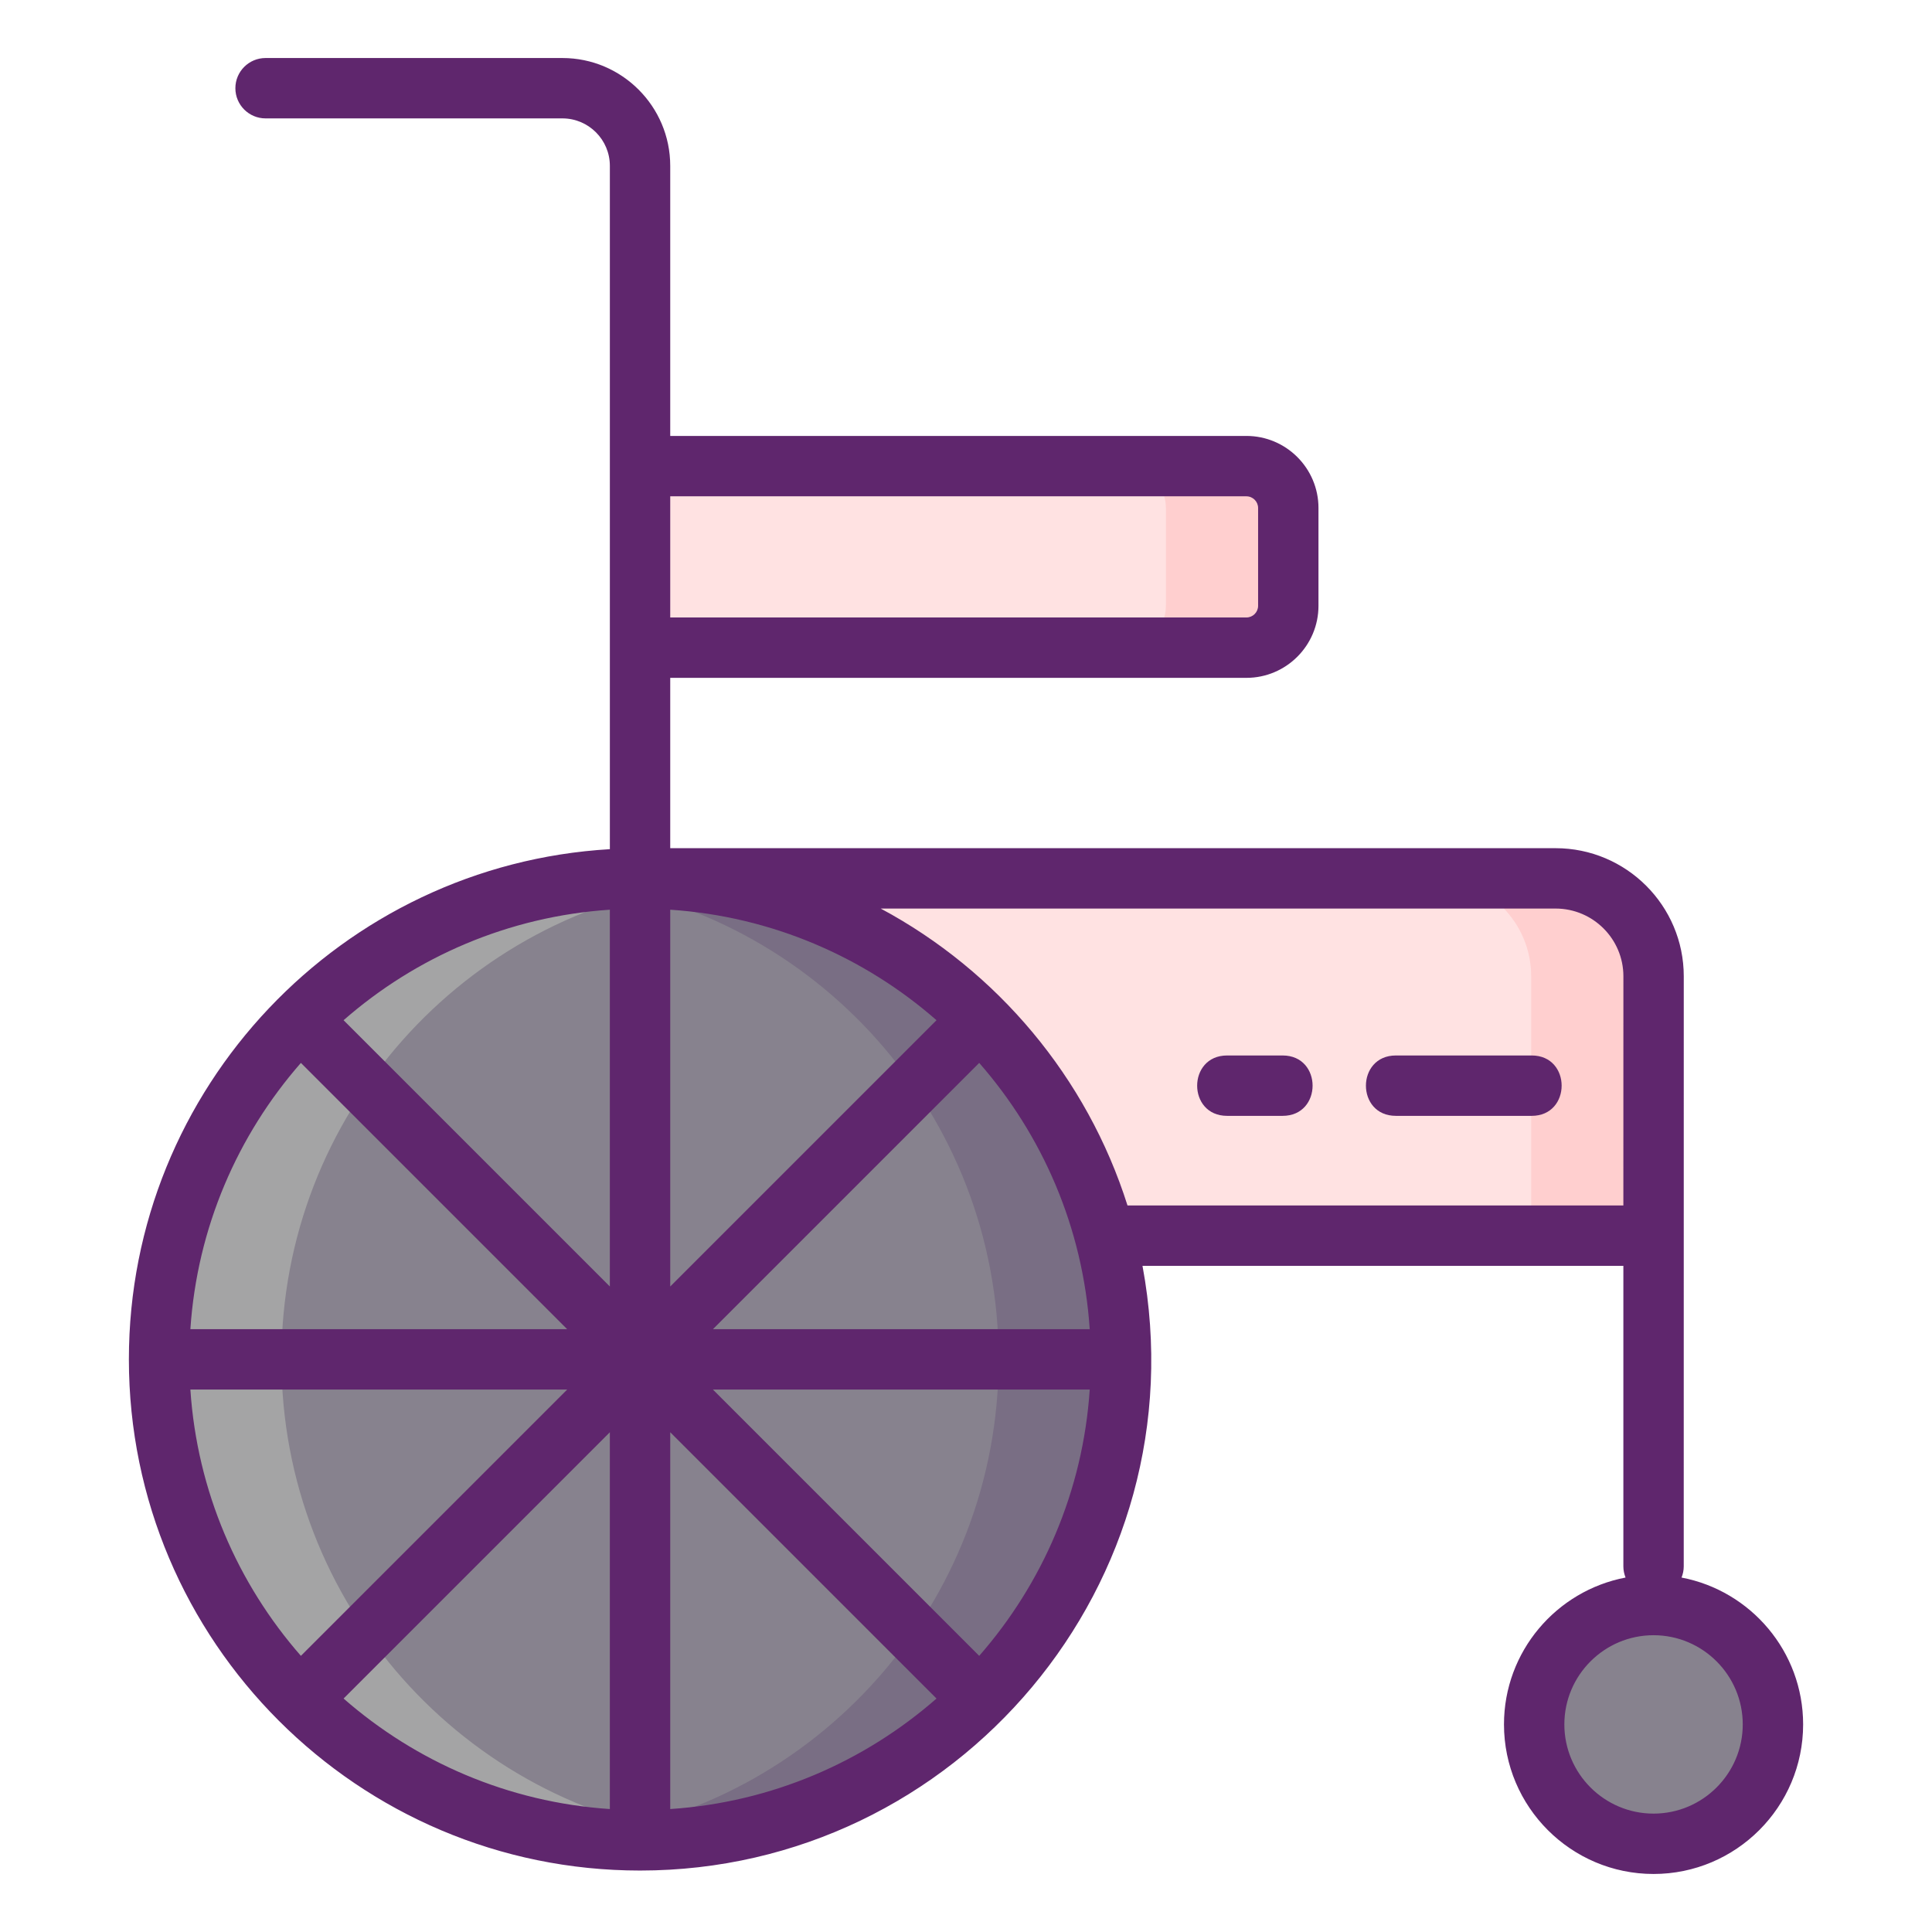 <?xml version="1.0" encoding="utf-8"?>
<!-- Generator: Adobe Illustrator 24.0.0, SVG Export Plug-In . SVG Version: 6.00 Build 0)  -->
<svg version="1.1" id="Icon_Set" xmlns="http://www.w3.org/2000/svg" xmlns:xlink="http://www.w3.org/1999/xlink" x="0px" y="0px"
	 viewBox="0 0 256 256" enable-background="new 0 0 256 256" xml:space="preserve">
<g>
	<g>
		<circle fill="#87828E" cx="219.104" cy="228.493" r="15.819"/>
		<path fill="#FFE2E2" d="M165.156,61.763h-78.98v24.055h78.98c3.065,0,5.549-2.484,5.549-5.549V67.313
			C170.705,64.248,168.22,61.763,165.156,61.763z"/>
		<path fill="#FFE2E2" d="M206.128,116.391H85.265v47.344h133.839v-34.368C219.104,122.201,213.294,116.391,206.128,116.391z"/>
		<circle fill="#87828E" cx="84.81" cy="180.124" r="63.733"/>
		<path fill="#A4A4A5" d="M92.906,243.347c-2.649,0.335-5.352,0.508-8.098,0.508c-35.202,0-63.733-28.531-63.733-63.733
			c0-35.191,28.531-63.733,63.733-63.733c2.746,0,5.449,0.173,8.098,0.508c-31.364,3.989-55.614,30.78-55.614,63.225
			C37.292,212.577,61.542,239.357,92.906,243.347z"/>
		<path fill="#796E84" d="M148.542,180.122c0,35.202-28.531,63.733-63.733,63.733c-2.746,0-5.449-0.173-8.098-0.508
			c31.364-3.989,55.614-30.769,55.614-63.225c0-32.445-24.25-59.236-55.614-63.225c2.649-0.335,5.352-0.508,8.098-0.508
			C120.01,116.388,148.542,144.931,148.542,180.122z"/>
		<path fill="#FFCFCF" d="M170.705,67.316v12.952c0,3.07-2.487,5.546-5.546,5.546h-16.217c3.06,0,5.546-2.476,5.546-5.546V67.316
			c0-3.071-2.487-5.557-5.546-5.557h16.217C168.218,61.759,170.705,64.245,170.705,67.316z"/>
		<path fill="#FFCFCF" d="M219.108,129.362v34.369H202.89v-34.369c0-7.157-5.817-12.974-12.984-12.974h16.217
			C213.291,116.388,219.108,122.205,219.108,129.362z"/>
	</g>
	<g>
		<path fill="#5F266D" d="M222.813,209.034c0.184-0.459,0.291-0.957,0.291-1.481c0-58.331,0.004-26.602,0.004-78.19
			c0-9.359-7.619-16.974-16.984-16.974H88.809v-22.57h76.346c5.266,0,9.55-4.283,9.55-9.549V67.313c0-5.266-4.284-9.549-9.55-9.549
			H88.809V21.976c0-7.879-6.409-14.288-14.288-14.288H35.189c-2.209,0-4,1.791-4,4s1.791,4,4,4h39.333
			c3.467,0,6.288,2.821,6.288,6.288v90.544c-35.492,2.079-63.732,31.601-63.732,67.604c0,37.349,30.385,67.733,67.732,67.733
			c41.97,0,74.372-38.158,66.577-80.126h63.718v39.821c0,0.524,0.107,1.022,0.291,1.481c-9.16,1.743-16.11,9.799-16.11,19.459
			c0,10.929,8.891,19.819,19.819,19.819s19.819-8.891,19.819-19.819C238.923,218.833,231.973,210.777,222.813,209.034z
			 M88.809,65.764h76.346c0.854,0,1.55,0.694,1.55,1.549V80.27c0,0.854-0.695,1.549-1.55,1.549H88.809V65.764z M39.869,140.84
			l35.283,35.284H25.226C26.121,162.661,31.494,150.41,39.869,140.84z M25.226,184.124h49.928l-35.284,35.284
			C31.494,209.839,26.121,197.588,25.226,184.124z M80.809,239.708c-13.463-0.896-25.714-6.268-35.283-14.643l35.283-35.284V239.708
			z M80.809,170.468l-35.284-35.284c9.569-8.375,21.82-13.748,35.284-14.643V170.468z M88.809,120.541
			c13.464,0.896,25.714,6.268,35.284,14.643l-35.284,35.284V120.541z M88.809,239.708v-49.927l35.284,35.284
			C114.524,233.44,102.273,238.813,88.809,239.708z M129.75,219.409l-35.284-35.285h49.928
			C143.498,197.588,138.125,209.839,129.75,219.409z M94.466,176.124l35.283-35.284c8.376,9.569,13.748,21.82,14.644,35.284H94.466z
			 M215.104,159.731h-65.704c-5.369-16.968-17.252-31.062-32.701-39.343h89.425c4.954,0,8.984,4.025,8.984,8.974
			C215.108,129.643,215.104,133.974,215.104,159.731z M219.104,240.313c-6.518,0-11.819-5.302-11.819-11.819
			s5.302-11.819,11.819-11.819s11.819,5.302,11.819,11.819S225.621,240.313,219.104,240.313z"/>
		<path fill="#5F266D" d="M169.959,139.856h-7.363c-5.285,0-5.292,8,0,8h7.363C175.244,147.856,175.251,139.856,169.959,139.856z"/>
		<path fill="#5F266D" d="M202.959,139.856h-18c-5.285,0-5.292,8,0,8h18C208.244,147.856,208.251,139.856,202.959,139.856z"/>
	</g>
</g>
</svg>
